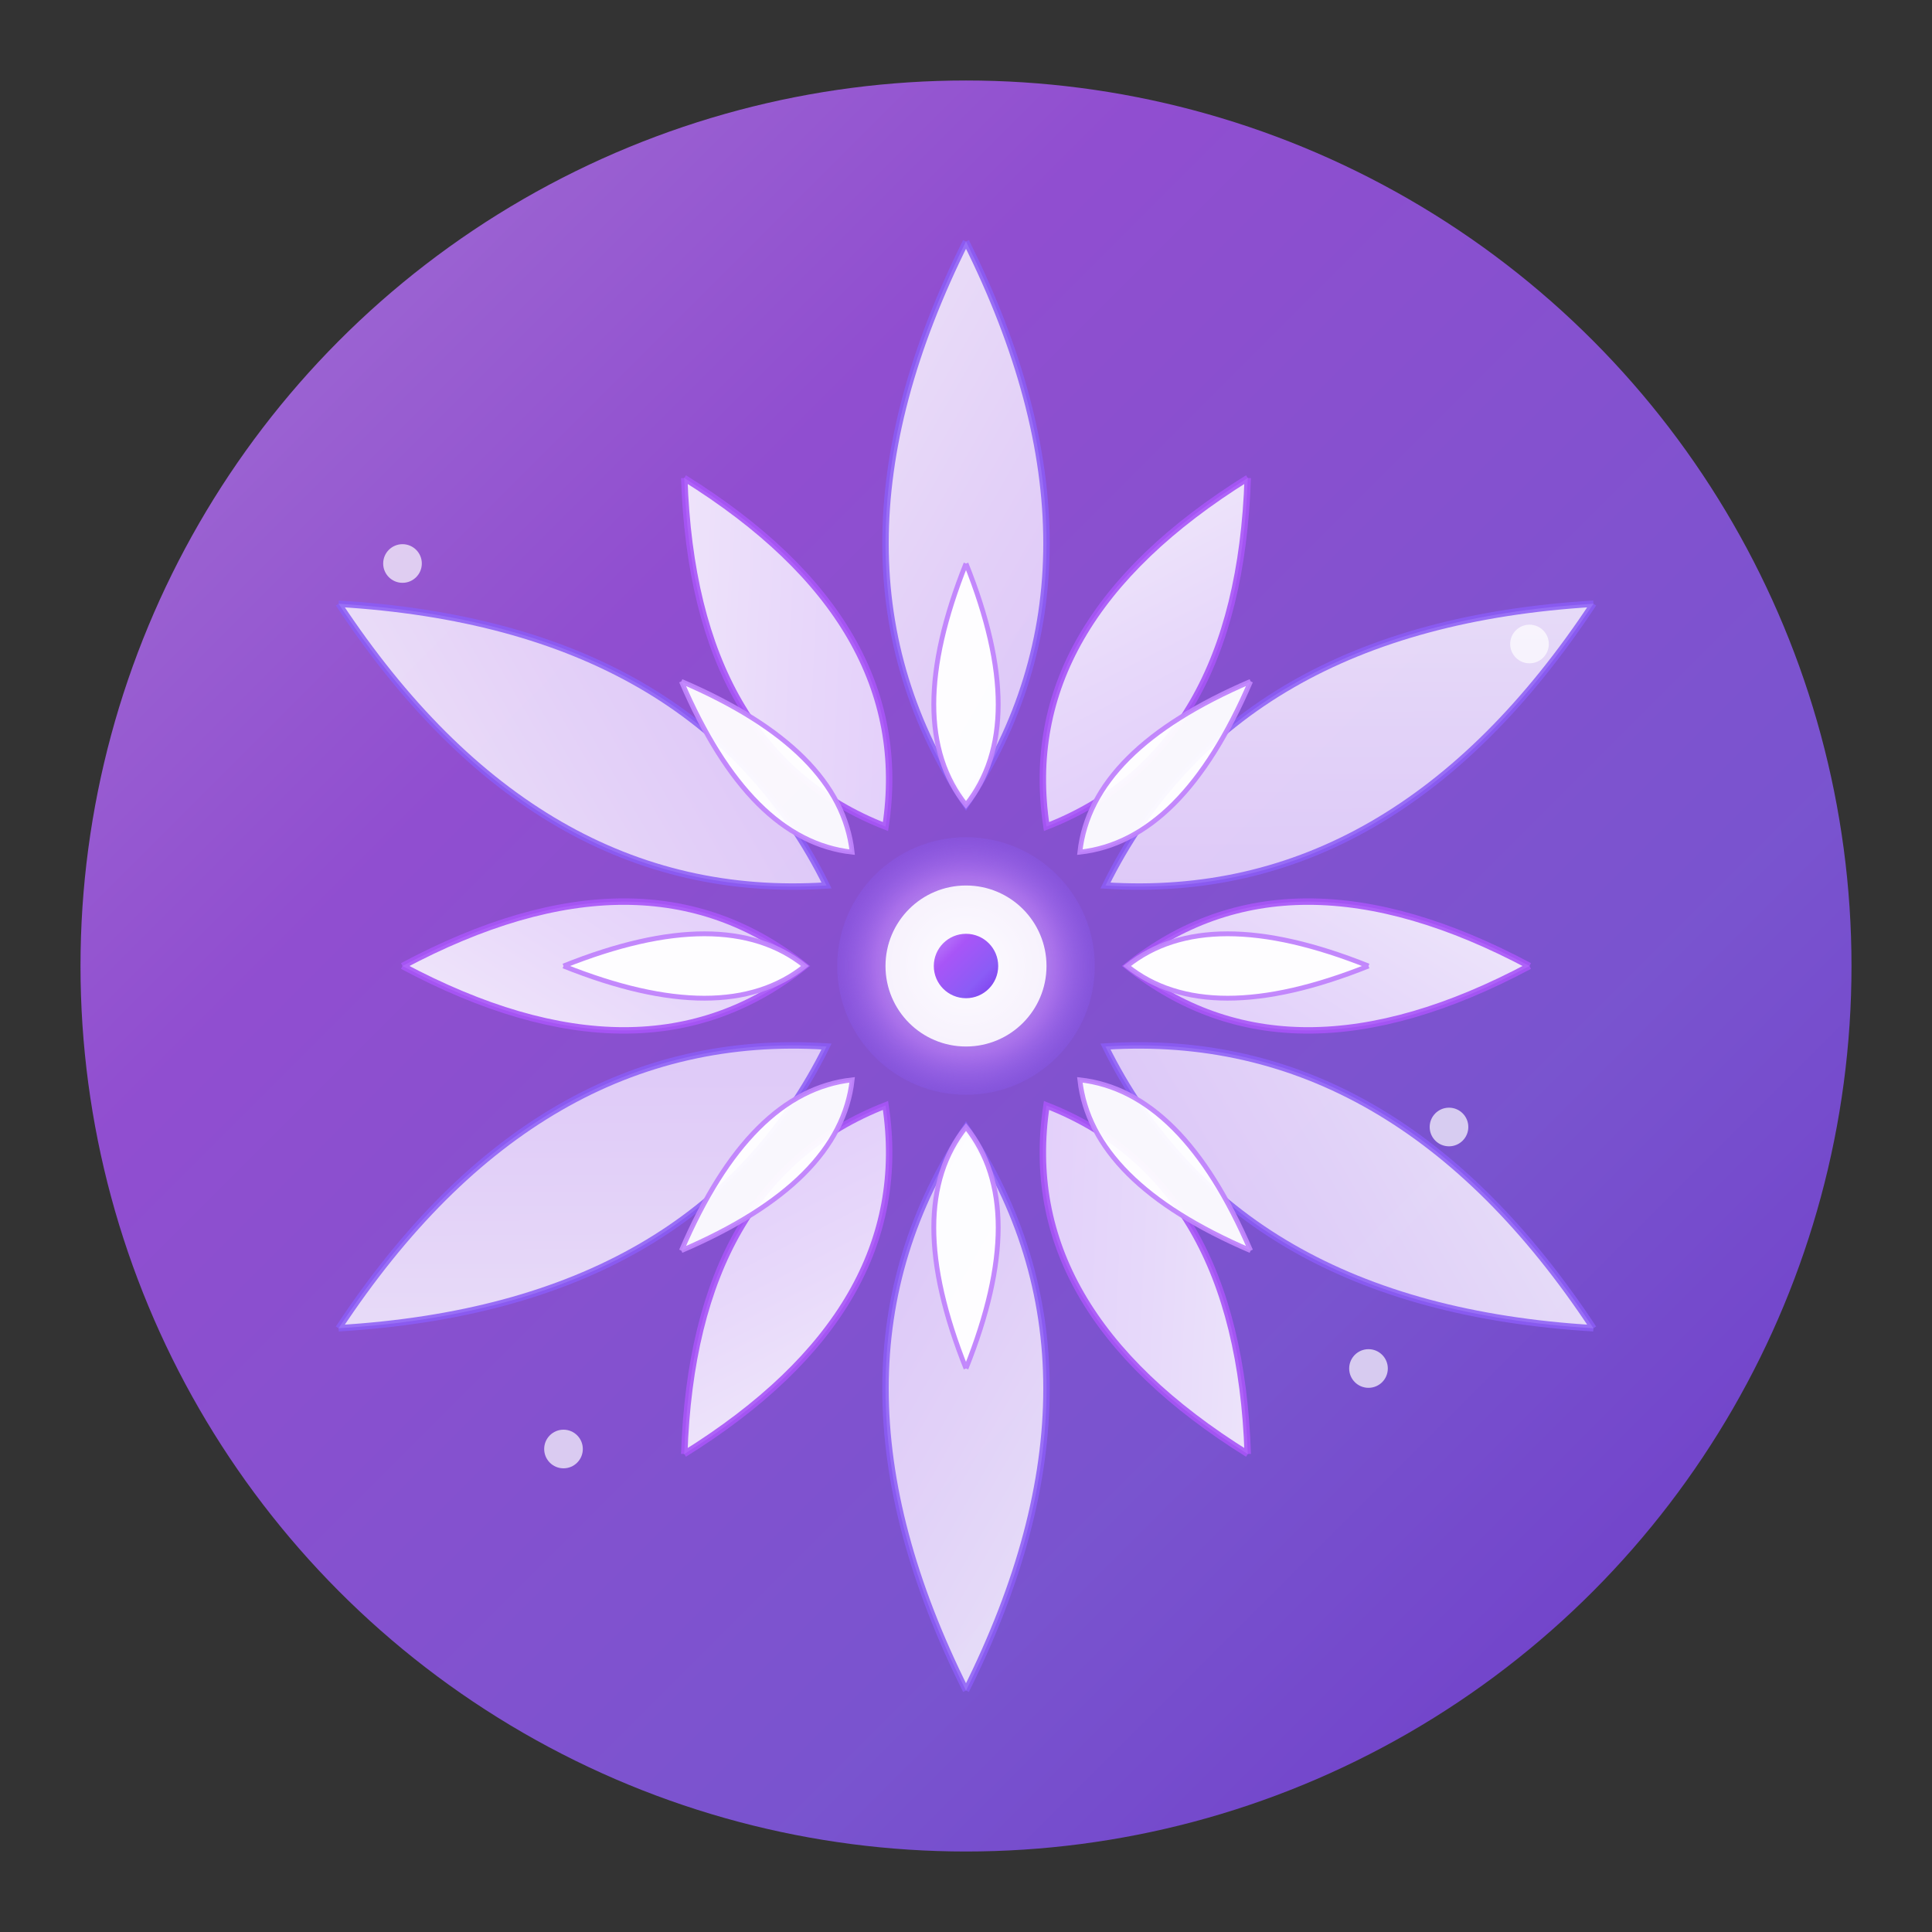 <svg width="32" height="32" viewBox="0 0 120 120" fill="none" xmlns="http://www.w3.org/2000/svg">
  <rect x="0" y="0" width="120" height="120" fill="#333333" stroke="none"/>
  <defs>
    <linearGradient id="lotusGradient" x1="0%" y1="0%" x2="100%" y2="100%">
      <stop offset="0%" style="stop-color:#C084FC;stop-opacity:1"/>
      <stop offset="30%" style="stop-color:#A855F7;stop-opacity:1"/>
      <stop offset="70%" style="stop-color:#8B5CF6;stop-opacity:1"/>
      <stop offset="100%" style="stop-color:#7C3AED;stop-opacity:1"/>
    </linearGradient>
    
    <linearGradient id="petalGradient" x1="0%" y1="0%" x2="100%" y2="100%">
      <stop offset="0%" style="stop-color:#FFFFFF;stop-opacity:1"/>
      <stop offset="50%" style="stop-color:#F3E8FF;stop-opacity:1"/>
      <stop offset="100%" style="stop-color:#E9D5FF;stop-opacity:1"/>
    </linearGradient>

    <radialGradient id="centerGlow" cx="50%" cy="50%" r="50%">
      <stop offset="0%" style="stop-color:#FFFFFF;stop-opacity:0.9"/>
      <stop offset="70%" style="stop-color:#C084FC;stop-opacity:0.6"/>
      <stop offset="100%" style="stop-color:#8B5CF6;stop-opacity:0.3"/>
    </radialGradient>
  </defs>
  
  <!-- Background glow -->
  <circle cx="60" cy="60" r="55" fill="url(#lotusGradient)" opacity="0.8"/>
  
  <!-- Outer lotus petals -->
  <g>
    <path d="M60 15 Q50 35 60 50 Q70 35 60 15" fill="url(#petalGradient)" stroke="#8B5CF6" stroke-width="0.4" opacity="0.85" transform="rotate(0 60 60)"/>
    <path d="M60 15 Q50 35 60 50 Q70 35 60 15" fill="url(#petalGradient)" stroke="#8B5CF6" stroke-width="0.4" opacity="0.85" transform="rotate(60 60 60)"/>
    <path d="M60 15 Q50 35 60 50 Q70 35 60 15" fill="url(#petalGradient)" stroke="#8B5CF6" stroke-width="0.4" opacity="0.85" transform="rotate(120 60 60)"/>
    <path d="M60 15 Q50 35 60 50 Q70 35 60 15" fill="url(#petalGradient)" stroke="#8B5CF6" stroke-width="0.4" opacity="0.85" transform="rotate(180 60 60)"/>
    <path d="M60 15 Q50 35 60 50 Q70 35 60 15" fill="url(#petalGradient)" stroke="#8B5CF6" stroke-width="0.4" opacity="0.85" transform="rotate(240 60 60)"/>
    <path d="M60 15 Q50 35 60 50 Q70 35 60 15" fill="url(#petalGradient)" stroke="#8B5CF6" stroke-width="0.4" opacity="0.85" transform="rotate(300 60 60)"/>
  </g>
  
  <!-- Middle lotus petals -->
  <g>
    <path d="M60 25 Q52 40 60 50 Q68 40 60 25" fill="url(#petalGradient)" stroke="#A855F7" stroke-width="0.4" opacity="0.9" transform="rotate(30 60 60)"/>
    <path d="M60 25 Q52 40 60 50 Q68 40 60 25" fill="url(#petalGradient)" stroke="#A855F7" stroke-width="0.4" opacity="0.9" transform="rotate(90 60 60)"/>
    <path d="M60 25 Q52 40 60 50 Q68 40 60 25" fill="url(#petalGradient)" stroke="#A855F7" stroke-width="0.4" opacity="0.9" transform="rotate(150 60 60)"/>
    <path d="M60 25 Q52 40 60 50 Q68 40 60 25" fill="url(#petalGradient)" stroke="#A855F7" stroke-width="0.4" opacity="0.9" transform="rotate(210 60 60)"/>
    <path d="M60 25 Q52 40 60 50 Q68 40 60 25" fill="url(#petalGradient)" stroke="#A855F7" stroke-width="0.4" opacity="0.9" transform="rotate(270 60 60)"/>
    <path d="M60 25 Q52 40 60 50 Q68 40 60 25" fill="url(#petalGradient)" stroke="#A855F7" stroke-width="0.4" opacity="0.9" transform="rotate(330 60 60)"/>
  </g>
  
  <!-- Inner lotus petals -->
  <g>
    <path d="M60 35 Q56 45 60 50 Q64 45 60 35" fill="#FFFFFF" stroke="#C084FC" stroke-width="0.3" opacity="0.95" transform="rotate(0 60 60)"/>
    <path d="M60 35 Q56 45 60 50 Q64 45 60 35" fill="#FFFFFF" stroke="#C084FC" stroke-width="0.3" opacity="0.95" transform="rotate(45 60 60)"/>
    <path d="M60 35 Q56 45 60 50 Q64 45 60 35" fill="#FFFFFF" stroke="#C084FC" stroke-width="0.3" opacity="0.95" transform="rotate(90 60 60)"/>
    <path d="M60 35 Q56 45 60 50 Q64 45 60 35" fill="#FFFFFF" stroke="#C084FC" stroke-width="0.3" opacity="0.95" transform="rotate(135 60 60)"/>
    <path d="M60 35 Q56 45 60 50 Q64 45 60 35" fill="#FFFFFF" stroke="#C084FC" stroke-width="0.3" opacity="0.95" transform="rotate(180 60 60)"/>
    <path d="M60 35 Q56 45 60 50 Q64 45 60 35" fill="#FFFFFF" stroke="#C084FC" stroke-width="0.3" opacity="0.95" transform="rotate(225 60 60)"/>
    <path d="M60 35 Q56 45 60 50 Q64 45 60 35" fill="#FFFFFF" stroke="#C084FC" stroke-width="0.3" opacity="0.95" transform="rotate(270 60 60)"/>
    <path d="M60 35 Q56 45 60 50 Q64 45 60 35" fill="#FFFFFF" stroke="#C084FC" stroke-width="0.3" opacity="0.95" transform="rotate(315 60 60)"/>
  </g>
  
  <!-- Sacred center -->
  <circle cx="60" cy="60" r="8" fill="url(#centerGlow)"/>
  <circle cx="60" cy="60" r="5" fill="#FFFFFF" opacity="0.9"/>
  <circle cx="60" cy="60" r="2" fill="url(#lotusGradient)"/>
  
  <!-- Energy particles -->
  <circle cx="25" cy="35" r="1.2" fill="#FFFFFF" opacity="0.7"/>
  <circle cx="95" cy="40" r="1.2" fill="#FFFFFF" opacity="0.7"/>
  <circle cx="85" cy="85" r="1.2" fill="#FFFFFF" opacity="0.7"/>
  <circle cx="35" cy="90" r="1.2" fill="#FFFFFF" opacity="0.7"/>
  <circle cx="90" cy="70" r="1.2" fill="#FFFFFF" opacity="0.7"/>
</svg>